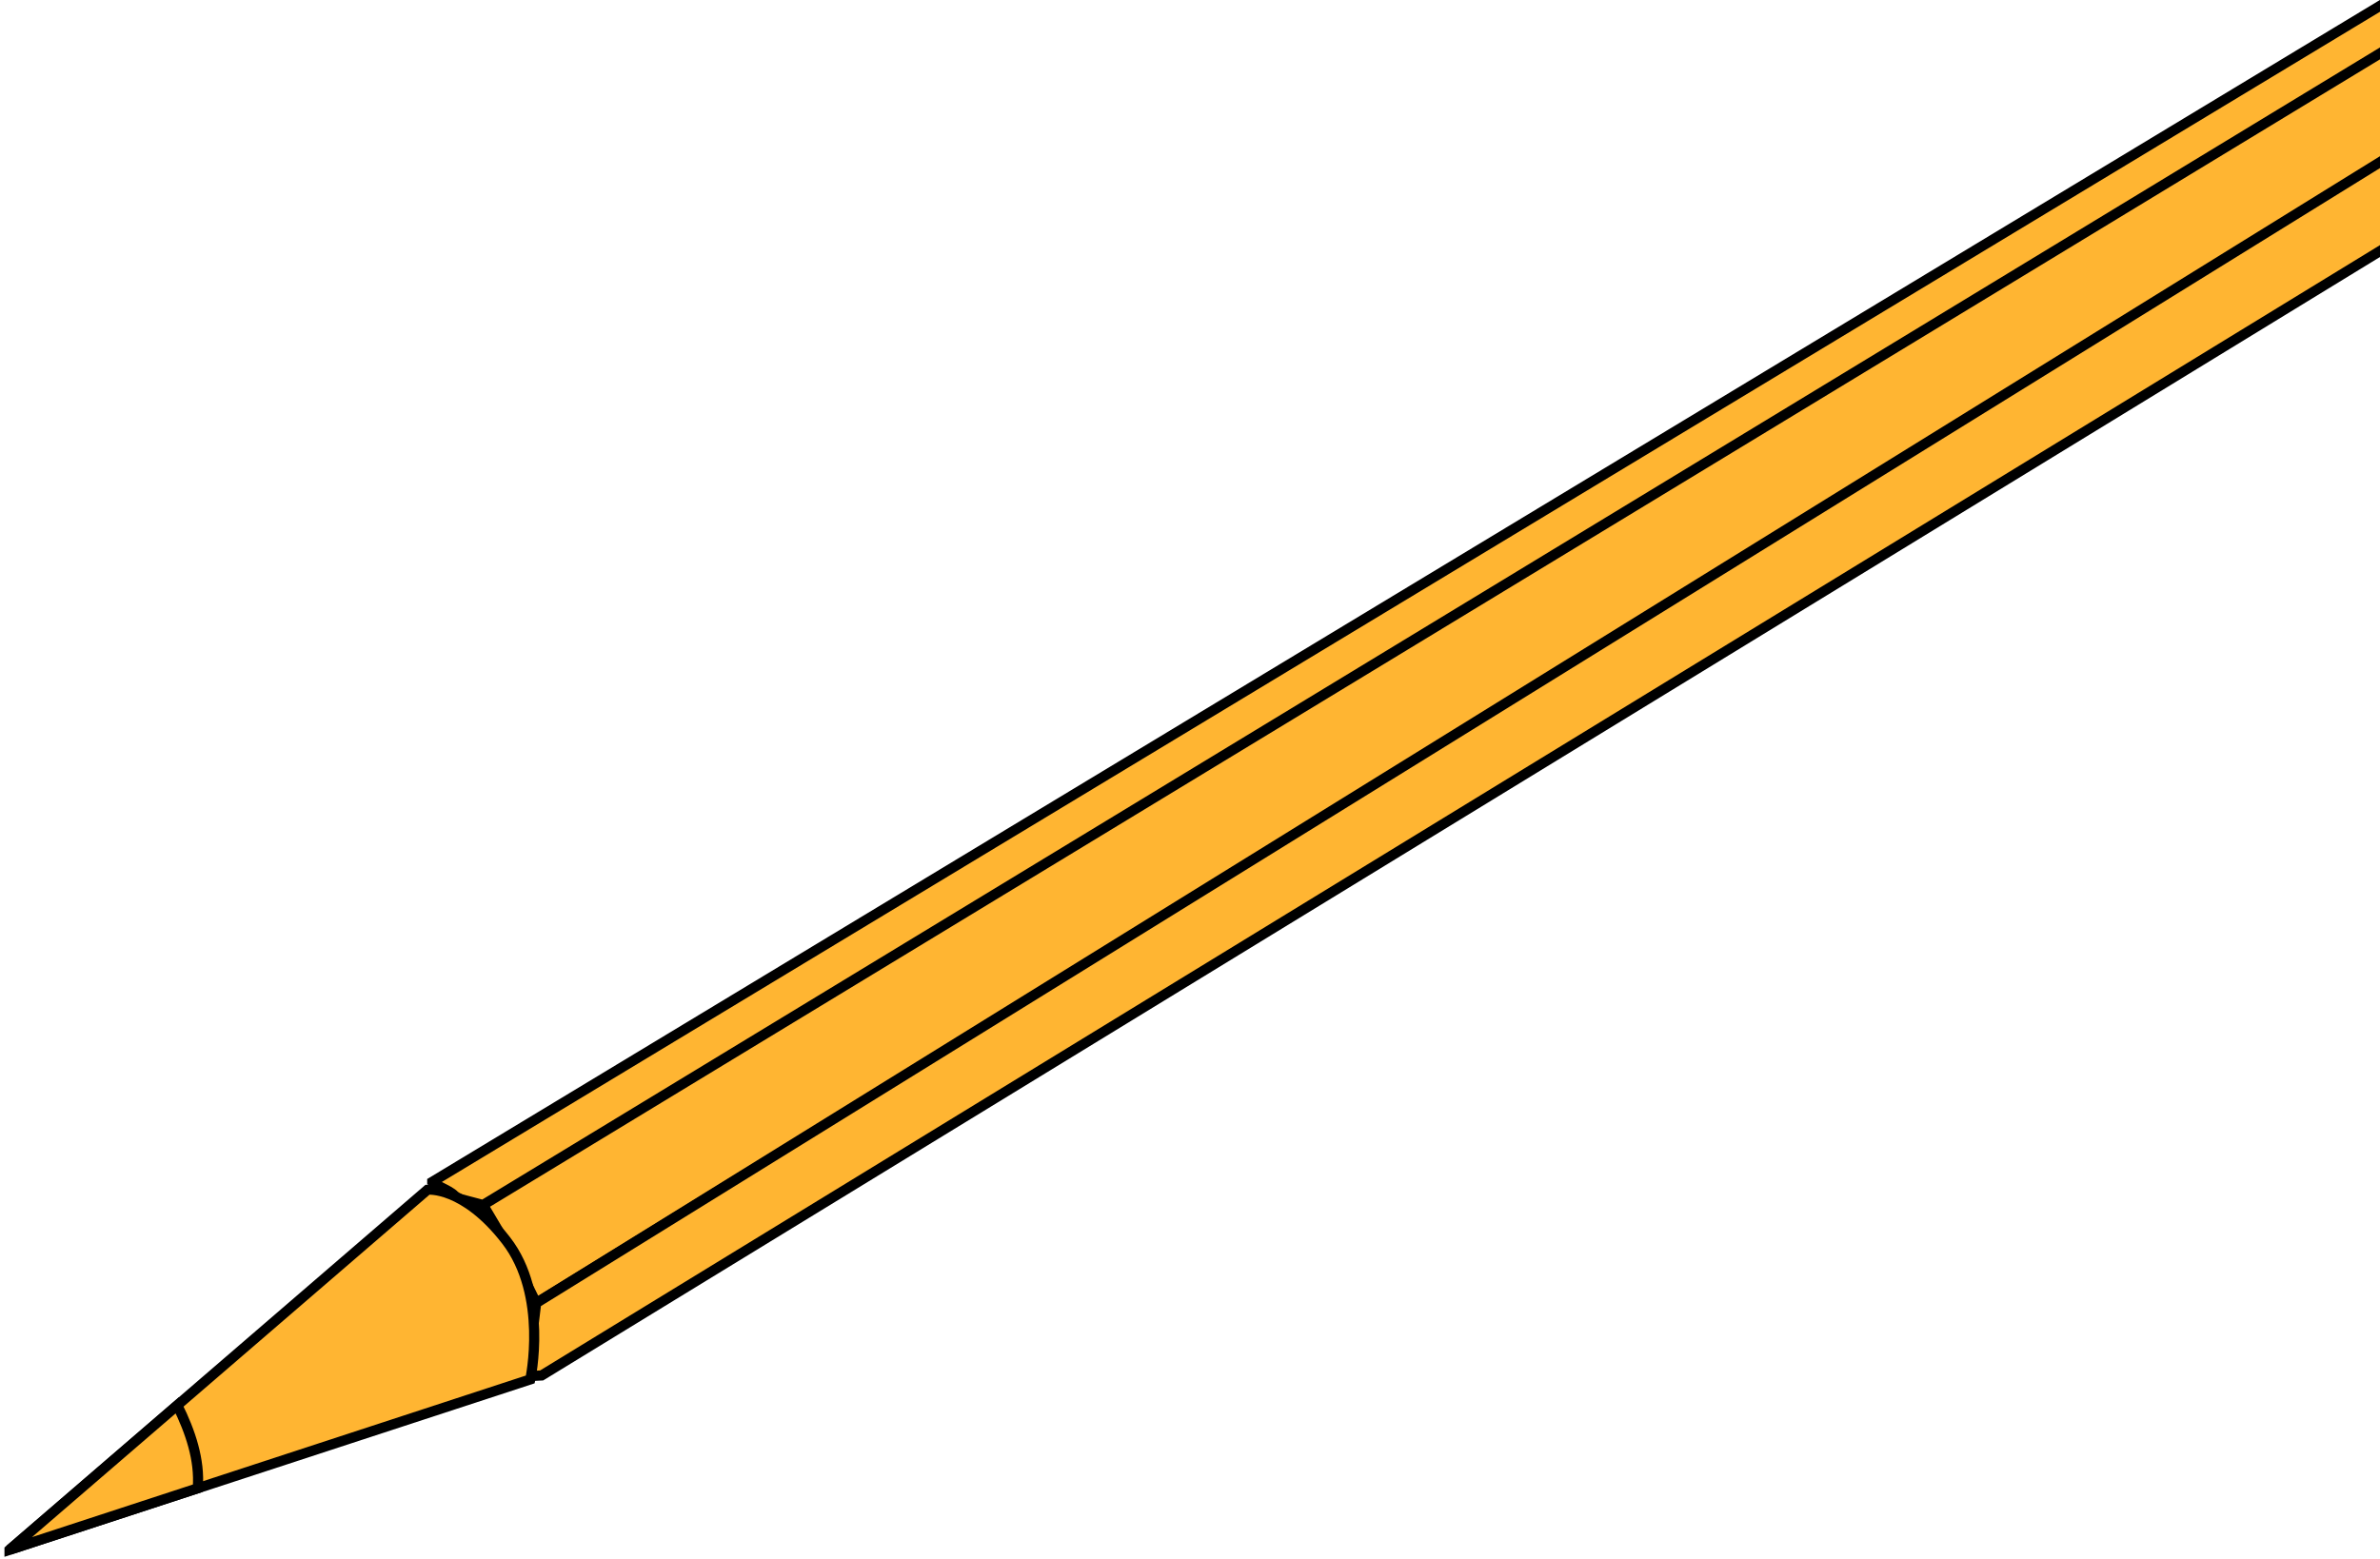 <svg width="235" height="154" viewBox="0 0 235 154" xmlns="http://www.w3.org/2000/svg"><g stroke="#000" fill="#FFB532" fill-rule="evenodd"><path d="M42.68 116.726c.43.463 2.145.96 2.32 1.573l2.695.71L255.12-6.95l-3.954-2.237L42.68 116.725zm10.262 11.97L257.986 2.506l-2.865-9.45L47.7 119.01l2.87 4.85z"/><path d="M53.48 135.845L259.59 9.75 259.255 1 52.942 128.695l-.873 7.224z"/><path d="M.94 153.065l41.277-35.568s3.57-.4 7.76 5.016c4.192 5.42 2.383 13.723 2.383 13.723L.94 153.066z"/><path d="M17.51 138.788L.94 153.065l18.59-6.085c.21-2.828-.725-5.56-2.02-8.192z"/></g></svg>